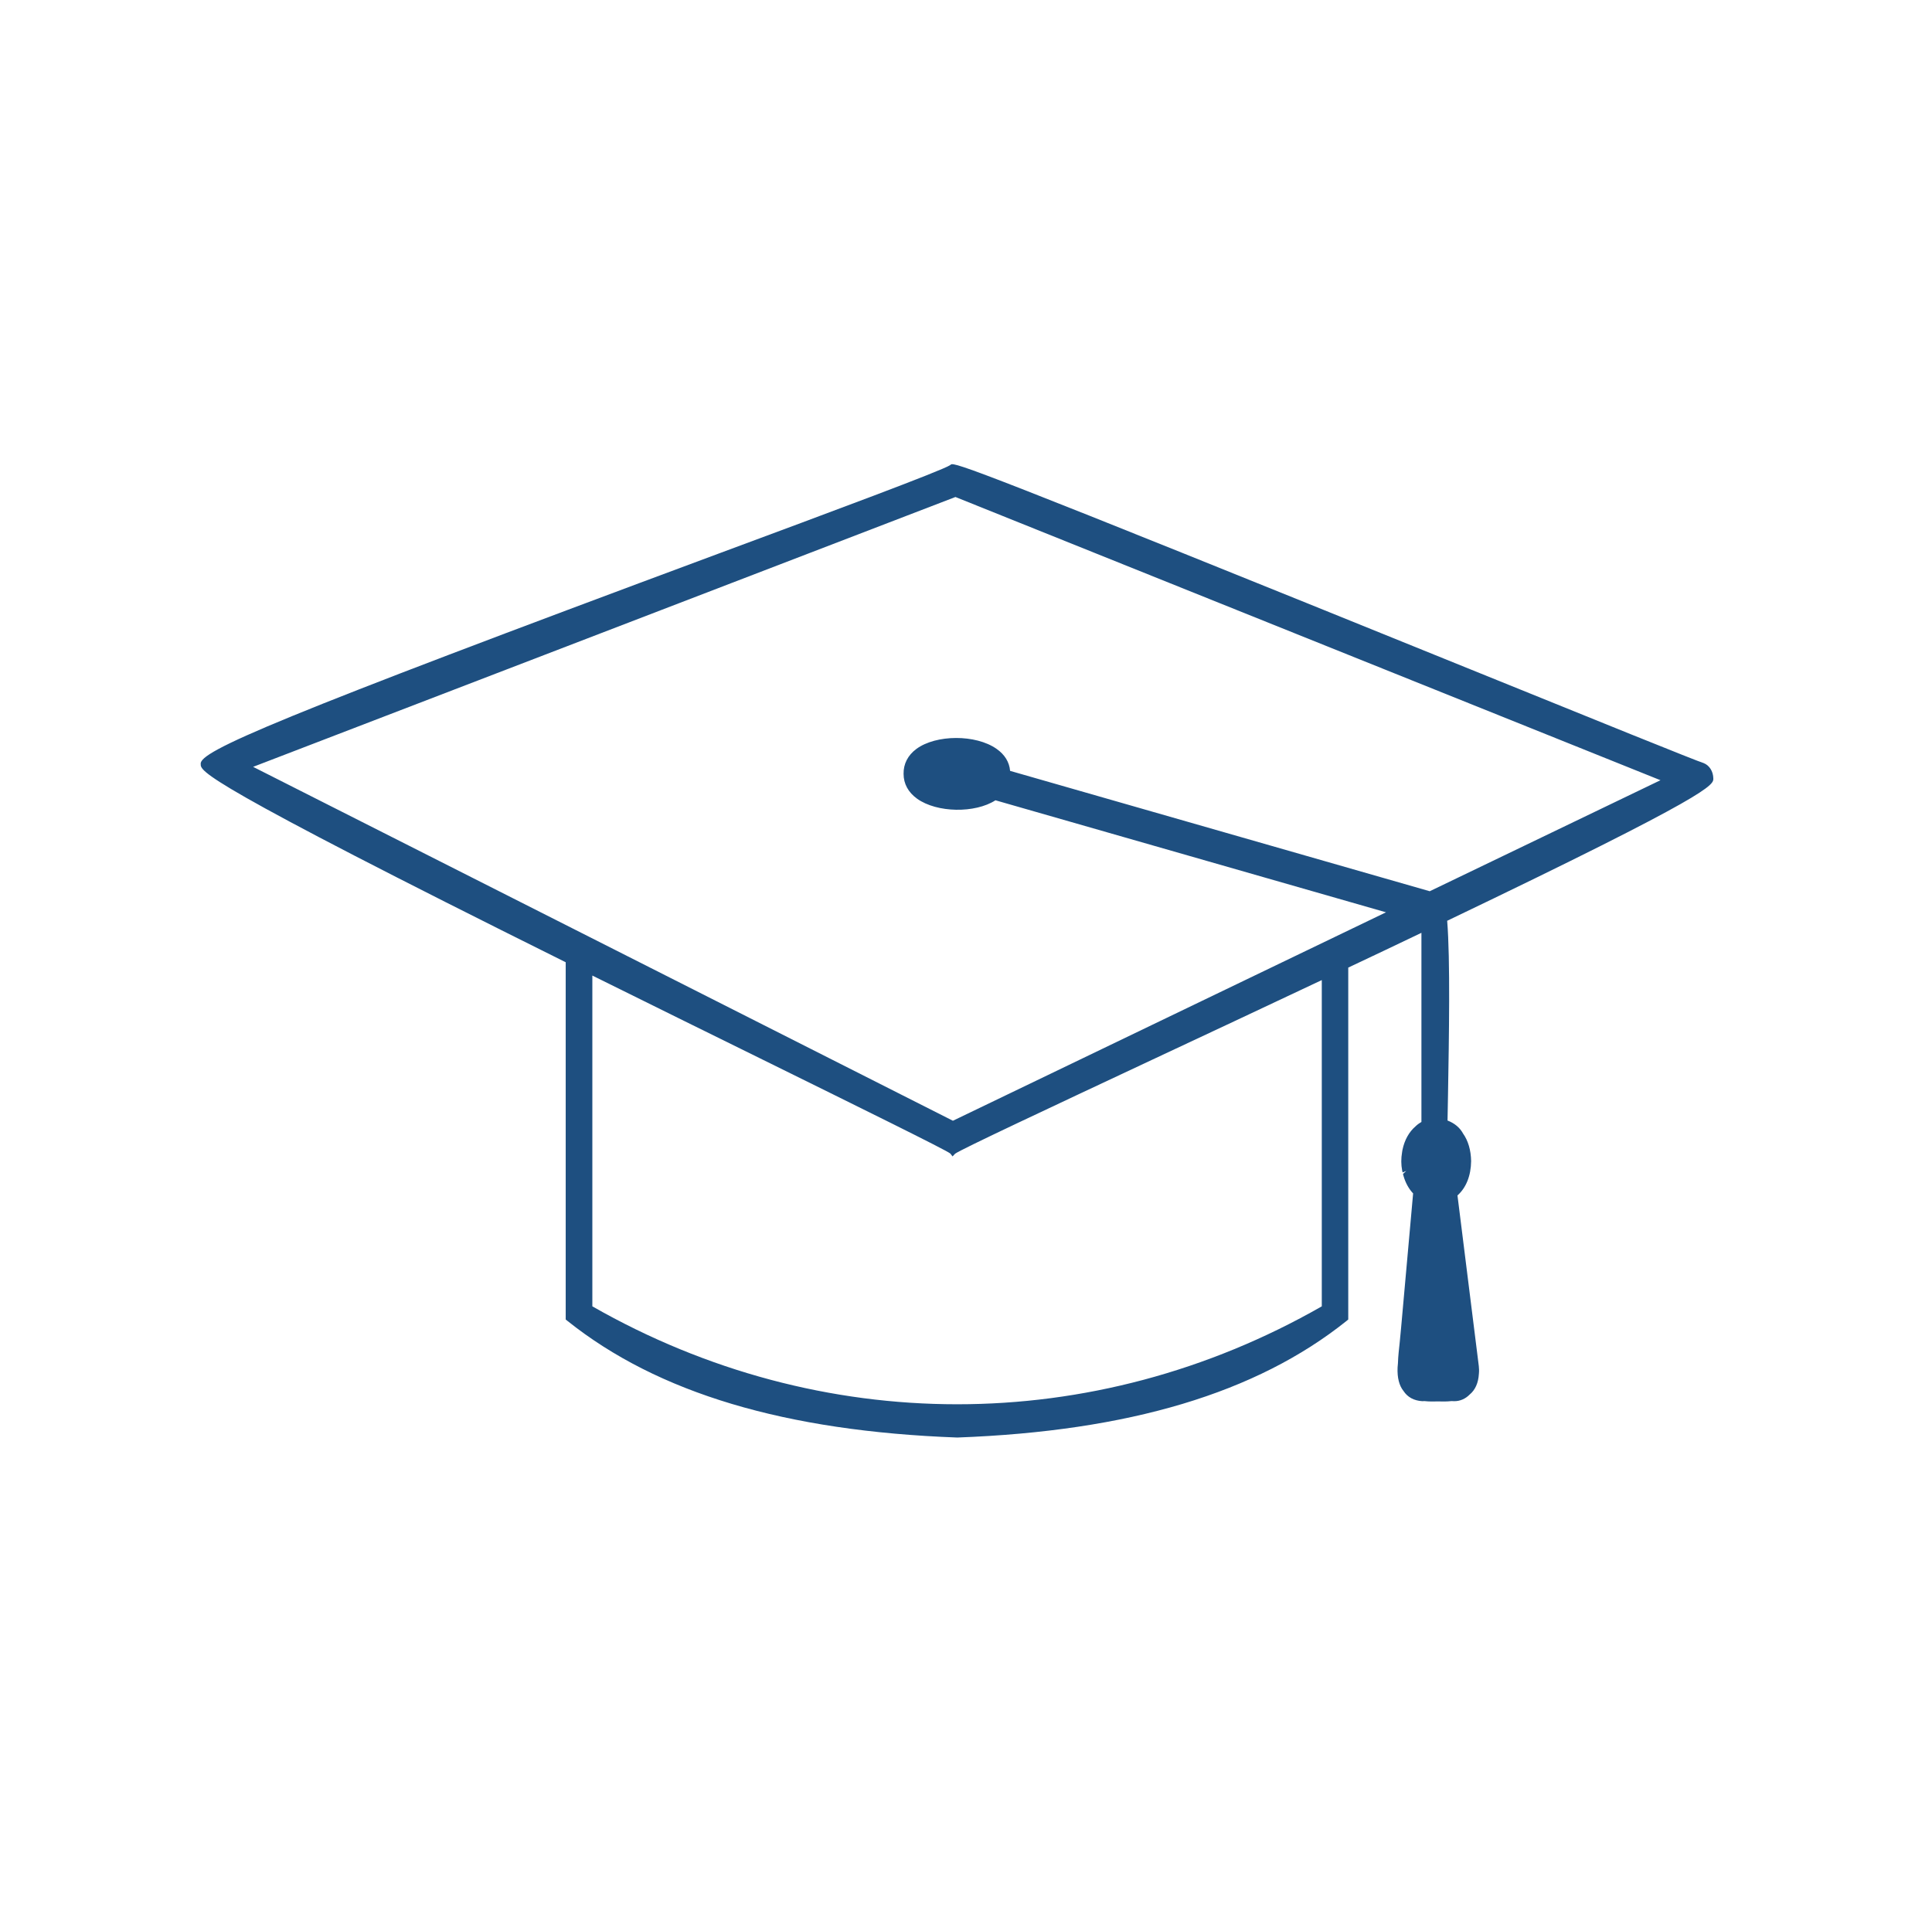 <svg width="129" height="128" viewBox="0 0 129 128" fill="none" xmlns="http://www.w3.org/2000/svg">
<path d="M114.399 51.978C114.387 51.516 114.146 51.114 113.748 50.958C113.404 50.869 106.364 48.018 98.215 44.713C65.219 31.336 63.722 30.845 63.487 31.024L63.445 31.061C62.842 31.448 55.597 34.143 47.936 36.986C18.276 48.01 13.299 50.176 13.402 51.018C13.389 51.509 13.371 52.127 37.772 64.26C37.772 74.279 37.772 87.827 37.772 87.946V88.117L37.892 88.214C43.925 93.03 52.43 95.576 63.916 96C75.383 95.576 83.888 93.03 89.908 88.214L90.023 88.117V64.617C91.67 63.843 93.305 63.062 94.909 62.295V74.927C94.825 74.979 94.746 75.024 94.68 75.076L94.626 75.12C94.583 75.158 94.541 75.187 94.517 75.217C94.083 75.589 93.781 76.125 93.642 76.795C93.63 76.847 93.624 76.899 93.618 76.944C93.546 77.361 93.546 77.778 93.624 78.172C93.63 78.217 93.642 78.254 93.654 78.299L93.896 78.195L93.679 78.396C93.685 78.425 93.691 78.463 93.703 78.492L93.721 78.559C93.853 79.006 94.071 79.4 94.354 79.698L93.552 88.668L93.461 89.628C93.413 90.075 93.353 90.581 93.341 91.035L93.317 91.325C93.287 92.003 93.425 92.539 93.715 92.896C93.986 93.305 94.402 93.536 94.969 93.573L95.102 93.566C95.428 93.603 95.766 93.596 96.013 93.588C96.248 93.596 96.604 93.603 96.924 93.566C96.984 93.566 97.044 93.566 97.105 93.573C97.485 93.573 97.847 93.417 98.124 93.134C98.504 92.822 98.71 92.353 98.746 91.742C98.764 91.556 98.758 91.385 98.74 91.229L97.316 79.832C97.895 79.319 98.215 78.515 98.227 77.54C98.215 76.81 98.028 76.177 97.69 75.701C97.473 75.299 97.117 75.009 96.652 74.83L96.683 73.155C96.749 69.299 96.84 64.066 96.628 61.491C114.423 52.968 114.411 52.425 114.399 51.978ZM66.534 50.005C65.152 49.038 62.504 49.045 61.189 50.013C60.616 50.437 60.32 51.018 60.332 51.68C60.332 52.343 60.646 52.916 61.237 53.34C62.558 54.285 65.104 54.323 66.467 53.444L92.544 60.925L63.626 74.845L16.9 51.211L63.795 33.19L110.87 52.104L95.464 59.518L67.444 51.479C67.396 50.891 67.082 50.385 66.534 50.005ZM39.545 65.146C43.424 67.074 47.279 68.964 50.717 70.662C57.37 73.944 63.119 76.773 63.451 77.033L63.602 77.227L63.771 77.048C64.127 76.773 70.056 73.996 76.927 70.773C80.426 69.136 84.329 67.305 88.256 65.451V87.239C72.994 95.963 54.813 95.955 39.551 87.239V65.146H39.545Z" fill="#1E4F80"/>
</svg>
